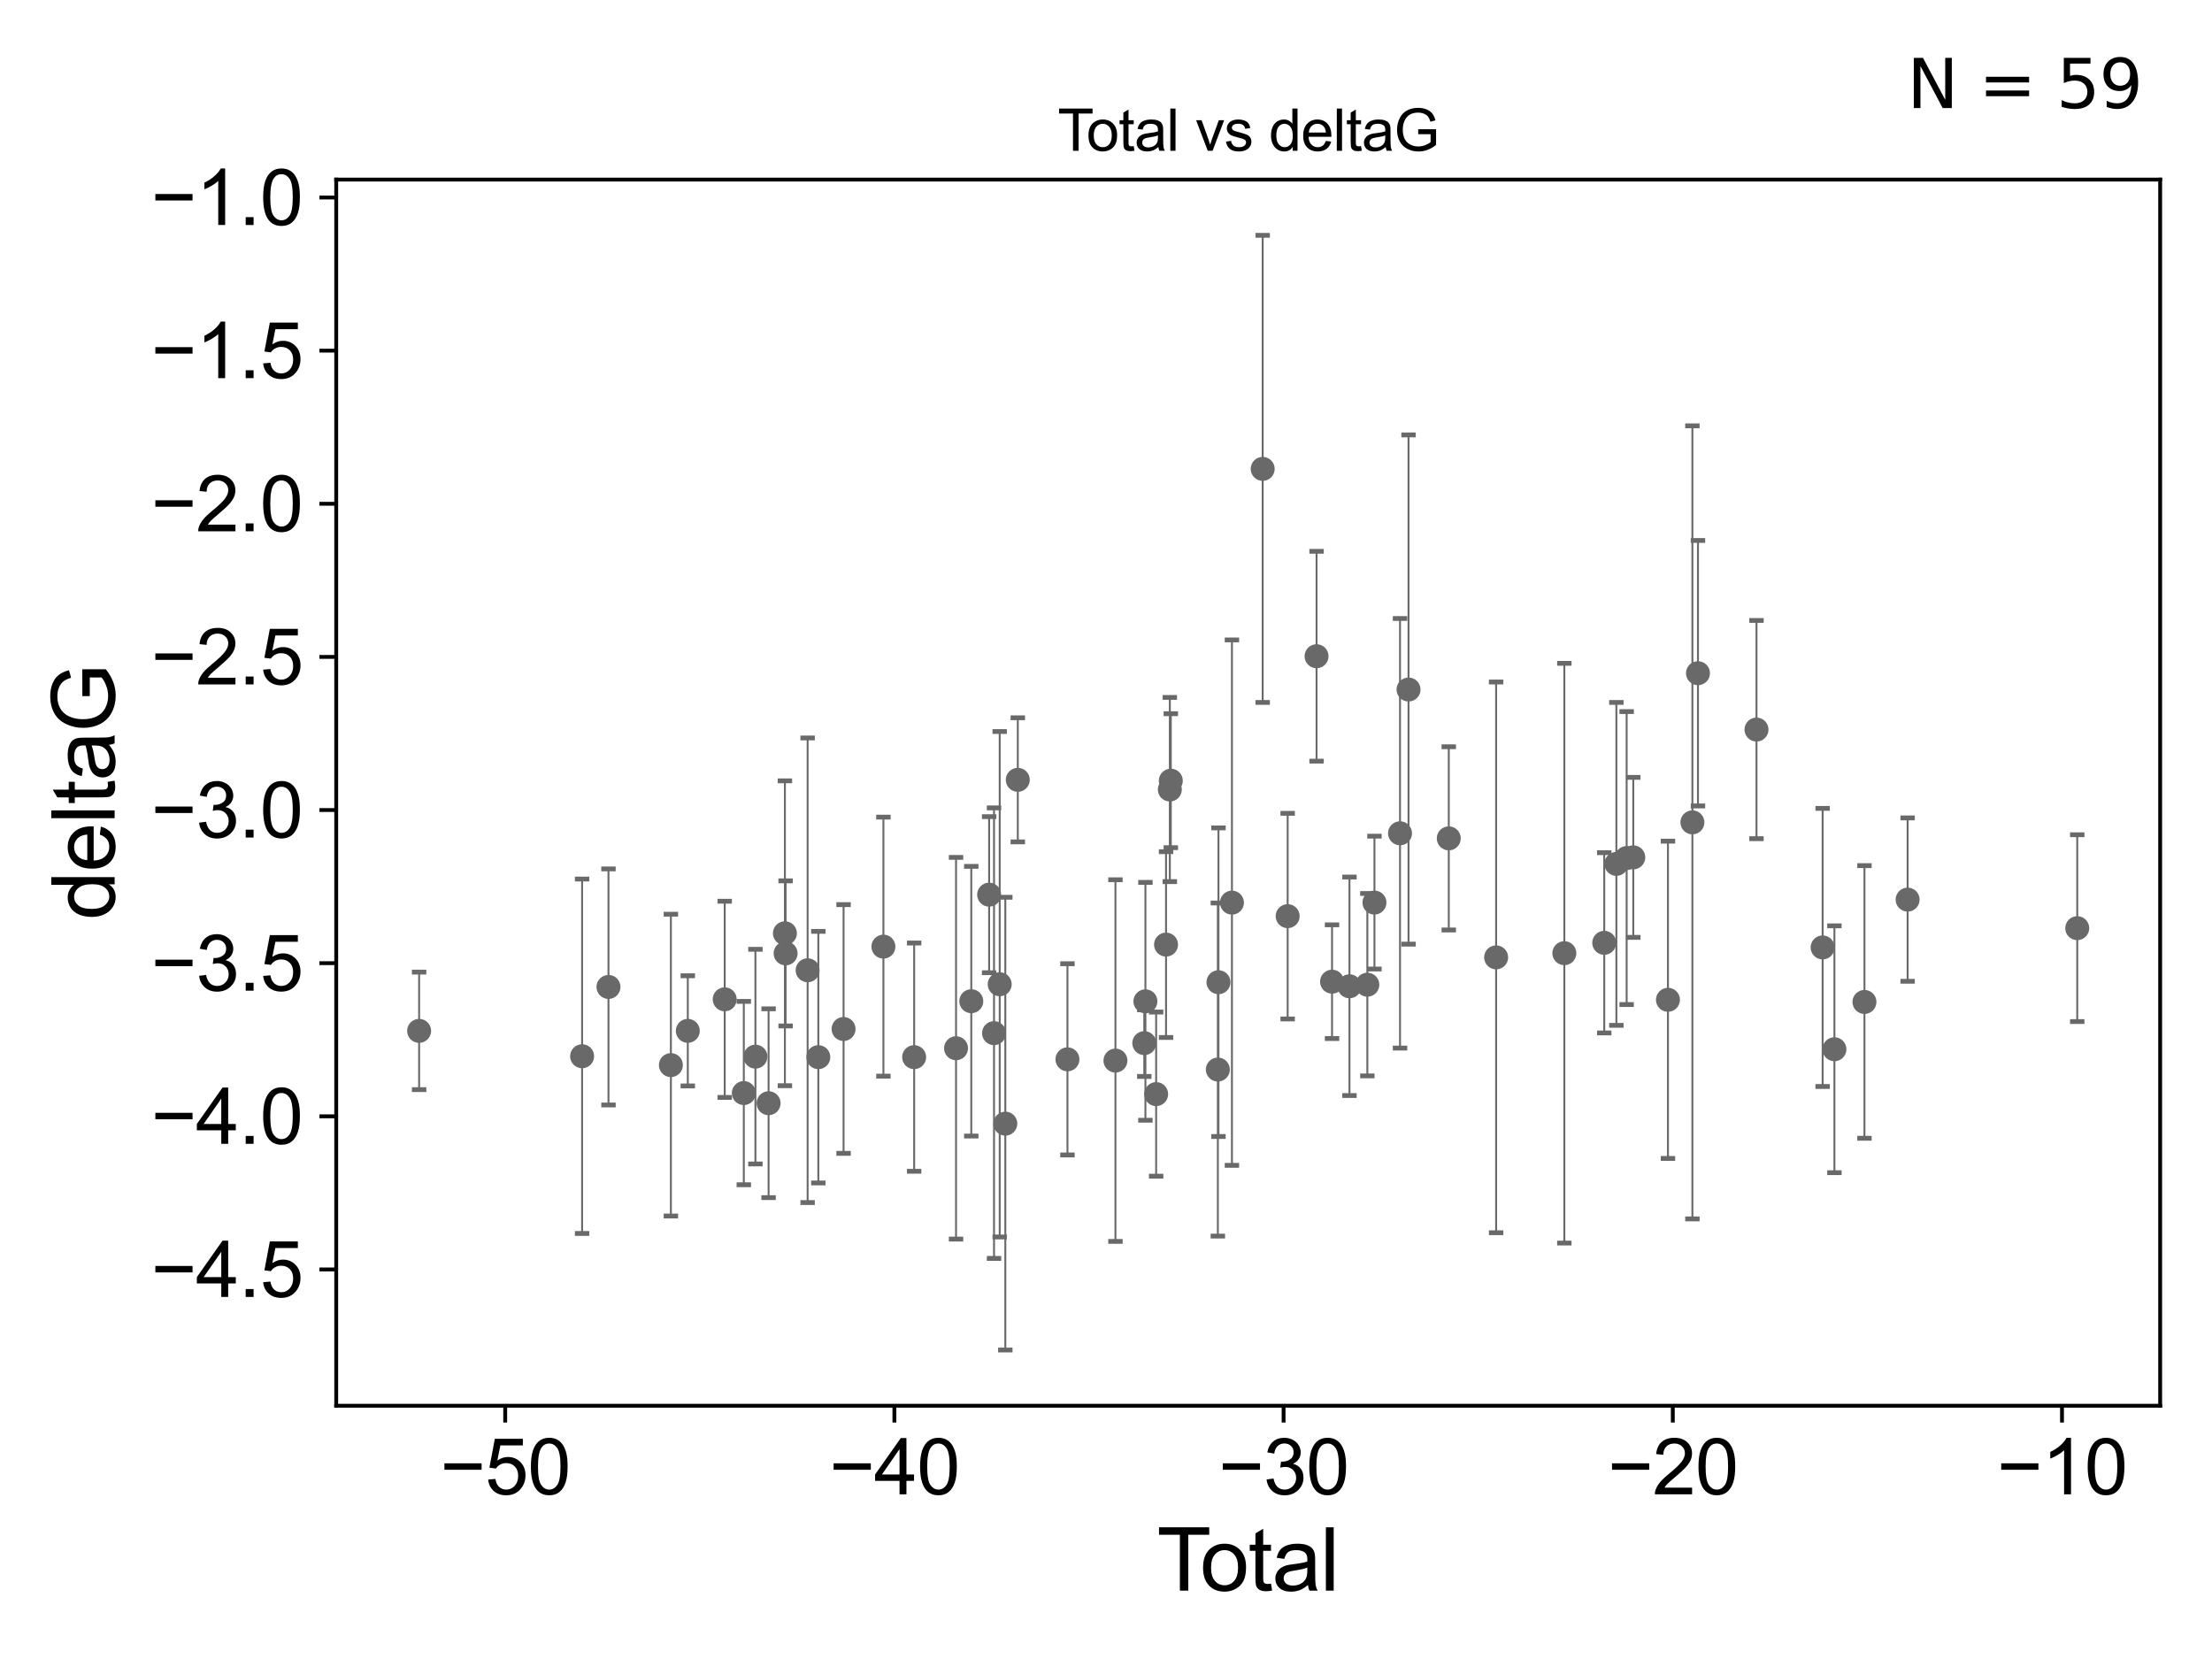 <?xml version="1.0" encoding="utf-8" standalone="no"?>
<!DOCTYPE svg PUBLIC "-//W3C//DTD SVG 1.1//EN"
  "http://www.w3.org/Graphics/SVG/1.1/DTD/svg11.dtd">
<svg xmlns:xlink="http://www.w3.org/1999/xlink" width="460.8pt" height="345.6pt" viewBox="0 0 460.8 345.6" xmlns="http://www.w3.org/2000/svg" version="1.1">
 <defs>
  <style type="text/css">*{stroke-linejoin: round; stroke-linecap: butt}</style>
 </defs>
 <g id="figure_1">
  <g id="patch_1">
   <path d="M 0 345.6 
L 460.8 345.6 
L 460.8 0 
L 0 0 
z
" style="fill: #ffffff"/>
  </g>
  <g id="axes_1">
   <g id="patch_2">
    <path d="M 70.04 292.84 
L 450 292.84 
L 450 37.411 
L 70.04 37.411 
z
" style="fill: #ffffff"/>
   </g>
   <g id="PathCollection_1">
    <defs>
     <path id="ma9ce8b9cd3" d="M 0 1.118 
C 0.297 1.118 0.581 1 0.791 0.791 
C 1 0.581 1.118 0.297 1.118 0 
C 1.118 -0.297 1 -0.581 0.791 -0.791 
C 0.581 -1 0.297 -1.118 0 -1.118 
C -0.297 -1.118 -0.581 -1 -0.791 -0.791 
C -1 -0.581 -1.118 -0.297 -1.118 0 
C -1.118 0.297 -1 0.581 -0.791 0.791 
C -0.581 1 -0.297 1.118 0 1.118 
z
" style="stroke: #696969"/>
    </defs>
    <g clip-path="url(#pbaccbab887)">
     <use xlink:href="#ma9ce8b9cd3" x="87.311" y="214.748" style="fill: #696969; stroke: #696969"/>
     <use xlink:href="#ma9ce8b9cd3" x="121.264" y="220.037" style="fill: #696969; stroke: #696969"/>
     <use xlink:href="#ma9ce8b9cd3" x="126.758" y="205.599" style="fill: #696969; stroke: #696969"/>
     <use xlink:href="#ma9ce8b9cd3" x="139.757" y="221.881" style="fill: #696969; stroke: #696969"/>
     <use xlink:href="#ma9ce8b9cd3" x="143.281" y="214.747" style="fill: #696969; stroke: #696969"/>
     <use xlink:href="#ma9ce8b9cd3" x="150.969" y="208.177" style="fill: #696969; stroke: #696969"/>
     <use xlink:href="#ma9ce8b9cd3" x="154.948" y="227.705" style="fill: #696969; stroke: #696969"/>
     <use xlink:href="#ma9ce8b9cd3" x="157.369" y="220.115" style="fill: #696969; stroke: #696969"/>
     <use xlink:href="#ma9ce8b9cd3" x="160.112" y="229.82" style="fill: #696969; stroke: #696969"/>
     <use xlink:href="#ma9ce8b9cd3" x="163.51" y="194.419" style="fill: #696969; stroke: #696969"/>
     <use xlink:href="#ma9ce8b9cd3" x="163.659" y="198.61" style="fill: #696969; stroke: #696969"/>
     <use xlink:href="#ma9ce8b9cd3" x="168.244" y="202.123" style="fill: #696969; stroke: #696969"/>
     <use xlink:href="#ma9ce8b9cd3" x="170.473" y="220.225" style="fill: #696969; stroke: #696969"/>
     <use xlink:href="#ma9ce8b9cd3" x="175.731" y="214.359" style="fill: #696969; stroke: #696969"/>
     <use xlink:href="#ma9ce8b9cd3" x="184.031" y="197.2" style="fill: #696969; stroke: #696969"/>
     <use xlink:href="#ma9ce8b9cd3" x="190.435" y="220.222" style="fill: #696969; stroke: #696969"/>
     <use xlink:href="#ma9ce8b9cd3" x="199.161" y="218.366" style="fill: #696969; stroke: #696969"/>
     <use xlink:href="#ma9ce8b9cd3" x="202.337" y="208.57" style="fill: #696969; stroke: #696969"/>
     <use xlink:href="#ma9ce8b9cd3" x="206.054" y="186.375" style="fill: #696969; stroke: #696969"/>
     <use xlink:href="#ma9ce8b9cd3" x="207.076" y="215.225" style="fill: #696969; stroke: #696969"/>
     <use xlink:href="#ma9ce8b9cd3" x="208.257" y="205.037" style="fill: #696969; stroke: #696969"/>
     <use xlink:href="#ma9ce8b9cd3" x="209.426" y="234.076" style="fill: #696969; stroke: #696969"/>
     <use xlink:href="#ma9ce8b9cd3" x="212.025" y="162.453" style="fill: #696969; stroke: #696969"/>
     <use xlink:href="#ma9ce8b9cd3" x="222.371" y="220.68" style="fill: #696969; stroke: #696969"/>
     <use xlink:href="#ma9ce8b9cd3" x="232.368" y="220.939" style="fill: #696969; stroke: #696969"/>
     <use xlink:href="#ma9ce8b9cd3" x="238.375" y="217.305" style="fill: #696969; stroke: #696969"/>
     <use xlink:href="#ma9ce8b9cd3" x="238.61" y="208.594" style="fill: #696969; stroke: #696969"/>
     <use xlink:href="#ma9ce8b9cd3" x="240.845" y="227.924" style="fill: #696969; stroke: #696969"/>
     <use xlink:href="#ma9ce8b9cd3" x="242.908" y="196.776" style="fill: #696969; stroke: #696969"/>
     <use xlink:href="#ma9ce8b9cd3" x="243.697" y="164.47" style="fill: #696969; stroke: #696969"/>
     <use xlink:href="#ma9ce8b9cd3" x="243.901" y="162.63" style="fill: #696969; stroke: #696969"/>
     <use xlink:href="#ma9ce8b9cd3" x="253.699" y="222.807" style="fill: #696969; stroke: #696969"/>
     <use xlink:href="#ma9ce8b9cd3" x="253.829" y="204.612" style="fill: #696969; stroke: #696969"/>
     <use xlink:href="#ma9ce8b9cd3" x="268.243" y="190.852" style="fill: #696969; stroke: #696969"/>
     <use xlink:href="#ma9ce8b9cd3" x="277.489" y="204.502" style="fill: #696969; stroke: #696969"/>
     <use xlink:href="#ma9ce8b9cd3" x="281.118" y="205.461" style="fill: #696969; stroke: #696969"/>
     <use xlink:href="#ma9ce8b9cd3" x="284.842" y="205.131" style="fill: #696969; stroke: #696969"/>
     <use xlink:href="#ma9ce8b9cd3" x="286.324" y="188.022" style="fill: #696969; stroke: #696969"/>
     <use xlink:href="#ma9ce8b9cd3" x="291.65" y="173.589" style="fill: #696969; stroke: #696969"/>
     <use xlink:href="#ma9ce8b9cd3" x="311.672" y="199.438" style="fill: #696969; stroke: #696969"/>
     <use xlink:href="#ma9ce8b9cd3" x="325.881" y="198.566" style="fill: #696969; stroke: #696969"/>
     <use xlink:href="#ma9ce8b9cd3" x="334.192" y="196.406" style="fill: #696969; stroke: #696969"/>
     <use xlink:href="#ma9ce8b9cd3" x="336.72" y="179.963" style="fill: #696969; stroke: #696969"/>
     <use xlink:href="#ma9ce8b9cd3" x="340.245" y="178.604" style="fill: #696969; stroke: #696969"/>
     <use xlink:href="#ma9ce8b9cd3" x="347.465" y="208.276" style="fill: #696969; stroke: #696969"/>
     <use xlink:href="#ma9ce8b9cd3" x="353.719" y="140.24" style="fill: #696969; stroke: #696969"/>
     <use xlink:href="#ma9ce8b9cd3" x="379.688" y="197.367" style="fill: #696969; stroke: #696969"/>
     <use xlink:href="#ma9ce8b9cd3" x="382.143" y="218.577" style="fill: #696969; stroke: #696969"/>
     <use xlink:href="#ma9ce8b9cd3" x="388.4" y="208.725" style="fill: #696969; stroke: #696969"/>
     <use xlink:href="#ma9ce8b9cd3" x="397.392" y="187.404" style="fill: #696969; stroke: #696969"/>
     <use xlink:href="#ma9ce8b9cd3" x="432.729" y="193.354" style="fill: #696969; stroke: #696969"/>
    </g>
   </g>
   <g id="PathCollection_2">
    <g clip-path="url(#pbaccbab887)">
     <use xlink:href="#ma9ce8b9cd3" x="256.635" y="188.035" style="fill: #696969; stroke: #696969"/>
     <use xlink:href="#ma9ce8b9cd3" x="263.04" y="97.677" style="fill: #696969; stroke: #696969"/>
     <use xlink:href="#ma9ce8b9cd3" x="274.263" y="136.704" style="fill: #696969; stroke: #696969"/>
     <use xlink:href="#ma9ce8b9cd3" x="293.421" y="143.641" style="fill: #696969; stroke: #696969"/>
     <use xlink:href="#ma9ce8b9cd3" x="301.805" y="174.647" style="fill: #696969; stroke: #696969"/>
    </g>
   </g>
   <g id="PathCollection_3">
    <g clip-path="url(#pbaccbab887)">
     <use xlink:href="#ma9ce8b9cd3" x="338.86" y="178.748" style="fill: #696969; stroke: #696969"/>
     <use xlink:href="#ma9ce8b9cd3" x="352.558" y="171.314" style="fill: #696969; stroke: #696969"/>
     <use xlink:href="#ma9ce8b9cd3" x="365.908" y="151.981" style="fill: #696969; stroke: #696969"/>
    </g>
   </g>
   <g id="matplotlib.axis_1">
    <g id="xtick_1">
     <g id="line2d_1">
      <defs>
       <path id="mfdba3b8776" d="M 0 0 
L 0 3.5 
" style="stroke: #000000; stroke-width: 0.8"/>
      </defs>
      <g>
       <use xlink:href="#mfdba3b8776" x="105.241" y="292.84" style="stroke: #000000; stroke-width: 0.8"/>
      </g>
     </g>
     <g id="text_1">
      <!-- −50 -->
      <g transform="translate(91.671 311.293)scale(0.16 -0.16)">
       <defs>
        <path id="ArialMT-2212" d="M 3381 1997 
L 356 1997 
L 356 2522 
L 3381 2522 
L 3381 1997 
z
" transform="scale(0.016)"/>
        <path id="ArialMT-35" d="M 266 1200 
L 856 1250 
Q 922 819 1161 601 
Q 1400 384 1738 384 
Q 2144 384 2425 690 
Q 2706 997 2706 1503 
Q 2706 1984 2436 2262 
Q 2166 2541 1728 2541 
Q 1456 2541 1237 2417 
Q 1019 2294 894 2097 
L 366 2166 
L 809 4519 
L 3088 4519 
L 3088 3981 
L 1259 3981 
L 1013 2750 
Q 1425 3038 1878 3038 
Q 2478 3038 2890 2622 
Q 3303 2206 3303 1553 
Q 3303 931 2941 478 
Q 2500 -78 1738 -78 
Q 1113 -78 717 272 
Q 322 622 266 1200 
z
" transform="scale(0.016)"/>
        <path id="ArialMT-30" d="M 266 2259 
Q 266 3072 433 3567 
Q 600 4063 929 4331 
Q 1259 4600 1759 4600 
Q 2128 4600 2406 4451 
Q 2684 4303 2865 4023 
Q 3047 3744 3150 3342 
Q 3253 2941 3253 2259 
Q 3253 1453 3087 958 
Q 2922 463 2592 192 
Q 2263 -78 1759 -78 
Q 1097 -78 719 397 
Q 266 969 266 2259 
z
M 844 2259 
Q 844 1131 1108 757 
Q 1372 384 1759 384 
Q 2147 384 2411 759 
Q 2675 1134 2675 2259 
Q 2675 3391 2411 3762 
Q 2147 4134 1753 4134 
Q 1366 4134 1134 3806 
Q 844 3388 844 2259 
z
" transform="scale(0.016)"/>
       </defs>
       <use xlink:href="#ArialMT-2212"/>
       <use xlink:href="#ArialMT-35" x="58.398"/>
       <use xlink:href="#ArialMT-30" x="114.014"/>
      </g>
     </g>
    </g>
    <g id="xtick_2">
     <g id="line2d_2">
      <g>
       <use xlink:href="#mfdba3b8776" x="186.319" y="292.84" style="stroke: #000000; stroke-width: 0.8"/>
      </g>
     </g>
     <g id="text_2">
      <!-- −40 -->
      <g transform="translate(172.749 311.293)scale(0.16 -0.16)">
       <defs>
        <path id="ArialMT-34" d="M 2069 0 
L 2069 1097 
L 81 1097 
L 81 1613 
L 2172 4581 
L 2631 4581 
L 2631 1613 
L 3250 1613 
L 3250 1097 
L 2631 1097 
L 2631 0 
L 2069 0 
z
M 2069 1613 
L 2069 3678 
L 634 1613 
L 2069 1613 
z
" transform="scale(0.016)"/>
       </defs>
       <use xlink:href="#ArialMT-2212"/>
       <use xlink:href="#ArialMT-34" x="58.398"/>
       <use xlink:href="#ArialMT-30" x="114.014"/>
      </g>
     </g>
    </g>
    <g id="xtick_3">
     <g id="line2d_3">
      <g>
       <use xlink:href="#mfdba3b8776" x="267.396" y="292.84" style="stroke: #000000; stroke-width: 0.8"/>
      </g>
     </g>
     <g id="text_3">
      <!-- −30 -->
      <g transform="translate(253.826 311.293)scale(0.16 -0.16)">
       <defs>
        <path id="ArialMT-33" d="M 269 1209 
L 831 1284 
Q 928 806 1161 595 
Q 1394 384 1728 384 
Q 2125 384 2398 659 
Q 2672 934 2672 1341 
Q 2672 1728 2419 1979 
Q 2166 2231 1775 2231 
Q 1616 2231 1378 2169 
L 1441 2663 
Q 1497 2656 1531 2656 
Q 1891 2656 2178 2843 
Q 2466 3031 2466 3422 
Q 2466 3731 2256 3934 
Q 2047 4138 1716 4138 
Q 1388 4138 1169 3931 
Q 950 3725 888 3313 
L 325 3413 
Q 428 3978 793 4289 
Q 1159 4600 1703 4600 
Q 2078 4600 2393 4439 
Q 2709 4278 2876 4000 
Q 3044 3722 3044 3409 
Q 3044 3113 2884 2869 
Q 2725 2625 2413 2481 
Q 2819 2388 3044 2092 
Q 3269 1797 3269 1353 
Q 3269 753 2831 336 
Q 2394 -81 1725 -81 
Q 1122 -81 723 278 
Q 325 638 269 1209 
z
" transform="scale(0.016)"/>
       </defs>
       <use xlink:href="#ArialMT-2212"/>
       <use xlink:href="#ArialMT-33" x="58.398"/>
       <use xlink:href="#ArialMT-30" x="114.014"/>
      </g>
     </g>
    </g>
    <g id="xtick_4">
     <g id="line2d_4">
      <g>
       <use xlink:href="#mfdba3b8776" x="348.474" y="292.84" style="stroke: #000000; stroke-width: 0.8"/>
      </g>
     </g>
     <g id="text_4">
      <!-- −20 -->
      <g transform="translate(334.904 311.293)scale(0.16 -0.16)">
       <defs>
        <path id="ArialMT-32" d="M 3222 541 
L 3222 0 
L 194 0 
Q 188 203 259 391 
Q 375 700 629 1000 
Q 884 1300 1366 1694 
Q 2113 2306 2375 2664 
Q 2638 3022 2638 3341 
Q 2638 3675 2398 3904 
Q 2159 4134 1775 4134 
Q 1369 4134 1125 3890 
Q 881 3647 878 3216 
L 300 3275 
Q 359 3922 746 4261 
Q 1134 4600 1788 4600 
Q 2447 4600 2831 4234 
Q 3216 3869 3216 3328 
Q 3216 3053 3103 2787 
Q 2991 2522 2730 2228 
Q 2469 1934 1863 1422 
Q 1356 997 1212 845 
Q 1069 694 975 541 
L 3222 541 
z
" transform="scale(0.016)"/>
       </defs>
       <use xlink:href="#ArialMT-2212"/>
       <use xlink:href="#ArialMT-32" x="58.398"/>
       <use xlink:href="#ArialMT-30" x="114.014"/>
      </g>
     </g>
    </g>
    <g id="xtick_5">
     <g id="line2d_5">
      <g>
       <use xlink:href="#mfdba3b8776" x="429.551" y="292.84" style="stroke: #000000; stroke-width: 0.8"/>
      </g>
     </g>
     <g id="text_5">
      <!-- −10 -->
      <g transform="translate(415.981 311.293)scale(0.16 -0.16)">
       <defs>
        <path id="ArialMT-31" d="M 2384 0 
L 1822 0 
L 1822 3584 
Q 1619 3391 1289 3197 
Q 959 3003 697 2906 
L 697 3450 
Q 1169 3672 1522 3987 
Q 1875 4303 2022 4600 
L 2384 4600 
L 2384 0 
z
" transform="scale(0.016)"/>
       </defs>
       <use xlink:href="#ArialMT-2212"/>
       <use xlink:href="#ArialMT-31" x="58.398"/>
       <use xlink:href="#ArialMT-30" x="114.014"/>
      </g>
     </g>
    </g>
    <g id="text_6">
     <!-- Total -->
     <g transform="translate(241.015 331.357)scale(0.18 -0.18)">
      <defs>
       <path id="ArialMT-54" d="M 1659 0 
L 1659 4041 
L 150 4041 
L 150 4581 
L 3781 4581 
L 3781 4041 
L 2266 4041 
L 2266 0 
L 1659 0 
z
" transform="scale(0.016)"/>
       <path id="ArialMT-6f" d="M 213 1659 
Q 213 2581 725 3025 
Q 1153 3394 1769 3394 
Q 2453 3394 2887 2945 
Q 3322 2497 3322 1706 
Q 3322 1066 3130 698 
Q 2938 331 2570 128 
Q 2203 -75 1769 -75 
Q 1072 -75 642 372 
Q 213 819 213 1659 
z
M 791 1659 
Q 791 1022 1069 705 
Q 1347 388 1769 388 
Q 2188 388 2466 706 
Q 2744 1025 2744 1678 
Q 2744 2294 2464 2611 
Q 2184 2928 1769 2928 
Q 1347 2928 1069 2612 
Q 791 2297 791 1659 
z
" transform="scale(0.016)"/>
       <path id="ArialMT-74" d="M 1650 503 
L 1731 6 
Q 1494 -44 1306 -44 
Q 1000 -44 831 53 
Q 663 150 594 308 
Q 525 466 525 972 
L 525 2881 
L 113 2881 
L 113 3319 
L 525 3319 
L 525 4141 
L 1084 4478 
L 1084 3319 
L 1650 3319 
L 1650 2881 
L 1084 2881 
L 1084 941 
Q 1084 700 1114 631 
Q 1144 563 1211 522 
Q 1278 481 1403 481 
Q 1497 481 1650 503 
z
" transform="scale(0.016)"/>
       <path id="ArialMT-61" d="M 2588 409 
Q 2275 144 1986 34 
Q 1697 -75 1366 -75 
Q 819 -75 525 192 
Q 231 459 231 875 
Q 231 1119 342 1320 
Q 453 1522 633 1644 
Q 813 1766 1038 1828 
Q 1203 1872 1538 1913 
Q 2219 1994 2541 2106 
Q 2544 2222 2544 2253 
Q 2544 2597 2384 2738 
Q 2169 2928 1744 2928 
Q 1347 2928 1158 2789 
Q 969 2650 878 2297 
L 328 2372 
Q 403 2725 575 2942 
Q 747 3159 1072 3276 
Q 1397 3394 1825 3394 
Q 2250 3394 2515 3294 
Q 2781 3194 2906 3042 
Q 3031 2891 3081 2659 
Q 3109 2516 3109 2141 
L 3109 1391 
Q 3109 606 3145 398 
Q 3181 191 3288 0 
L 2700 0 
Q 2613 175 2588 409 
z
M 2541 1666 
Q 2234 1541 1622 1453 
Q 1275 1403 1131 1340 
Q 988 1278 909 1158 
Q 831 1038 831 891 
Q 831 666 1001 516 
Q 1172 366 1500 366 
Q 1825 366 2078 508 
Q 2331 650 2450 897 
Q 2541 1088 2541 1459 
L 2541 1666 
z
" transform="scale(0.016)"/>
       <path id="ArialMT-6c" d="M 409 0 
L 409 4581 
L 972 4581 
L 972 0 
L 409 0 
z
" transform="scale(0.016)"/>
      </defs>
      <use xlink:href="#ArialMT-54"/>
      <use xlink:href="#ArialMT-6f" x="49.959"/>
      <use xlink:href="#ArialMT-74" x="105.574"/>
      <use xlink:href="#ArialMT-61" x="133.357"/>
      <use xlink:href="#ArialMT-6c" x="188.973"/>
     </g>
    </g>
   </g>
   <g id="matplotlib.axis_2">
    <g id="ytick_1">
     <g id="line2d_6">
      <defs>
       <path id="m9fad55c301" d="M 0 0 
L -3.5 0 
" style="stroke: #000000; stroke-width: 0.8"/>
      </defs>
      <g>
       <use xlink:href="#m9fad55c301" x="70.04" y="264.451" style="stroke: #000000; stroke-width: 0.8"/>
      </g>
     </g>
     <g id="text_7">
      <!-- −4.5 -->
      <g transform="translate(31.455 270.177)scale(0.16 -0.16)">
       <defs>
        <path id="ArialMT-2e" d="M 581 0 
L 581 641 
L 1222 641 
L 1222 0 
L 581 0 
z
" transform="scale(0.016)"/>
       </defs>
       <use xlink:href="#ArialMT-2212"/>
       <use xlink:href="#ArialMT-34" x="58.398"/>
       <use xlink:href="#ArialMT-2e" x="114.014"/>
       <use xlink:href="#ArialMT-35" x="141.797"/>
      </g>
     </g>
    </g>
    <g id="ytick_2">
     <g id="line2d_7">
      <g>
       <use xlink:href="#m9fad55c301" x="70.04" y="232.55" style="stroke: #000000; stroke-width: 0.8"/>
      </g>
     </g>
     <g id="text_8">
      <!-- −4.0 -->
      <g transform="translate(31.455 238.276)scale(0.16 -0.16)">
       <use xlink:href="#ArialMT-2212"/>
       <use xlink:href="#ArialMT-34" x="58.398"/>
       <use xlink:href="#ArialMT-2e" x="114.014"/>
       <use xlink:href="#ArialMT-30" x="141.797"/>
      </g>
     </g>
    </g>
    <g id="ytick_3">
     <g id="line2d_8">
      <g>
       <use xlink:href="#m9fad55c301" x="70.04" y="200.649" style="stroke: #000000; stroke-width: 0.8"/>
      </g>
     </g>
     <g id="text_9">
      <!-- −3.5 -->
      <g transform="translate(31.455 206.376)scale(0.16 -0.16)">
       <use xlink:href="#ArialMT-2212"/>
       <use xlink:href="#ArialMT-33" x="58.398"/>
       <use xlink:href="#ArialMT-2e" x="114.014"/>
       <use xlink:href="#ArialMT-35" x="141.797"/>
      </g>
     </g>
    </g>
    <g id="ytick_4">
     <g id="line2d_9">
      <g>
       <use xlink:href="#m9fad55c301" x="70.04" y="168.749" style="stroke: #000000; stroke-width: 0.8"/>
      </g>
     </g>
     <g id="text_10">
      <!-- −3.0 -->
      <g transform="translate(31.455 174.475)scale(0.16 -0.16)">
       <use xlink:href="#ArialMT-2212"/>
       <use xlink:href="#ArialMT-33" x="58.398"/>
       <use xlink:href="#ArialMT-2e" x="114.014"/>
       <use xlink:href="#ArialMT-30" x="141.797"/>
      </g>
     </g>
    </g>
    <g id="ytick_5">
     <g id="line2d_10">
      <g>
       <use xlink:href="#m9fad55c301" x="70.04" y="136.848" style="stroke: #000000; stroke-width: 0.8"/>
      </g>
     </g>
     <g id="text_11">
      <!-- −2.5 -->
      <g transform="translate(31.455 142.574)scale(0.16 -0.16)">
       <use xlink:href="#ArialMT-2212"/>
       <use xlink:href="#ArialMT-32" x="58.398"/>
       <use xlink:href="#ArialMT-2e" x="114.014"/>
       <use xlink:href="#ArialMT-35" x="141.797"/>
      </g>
     </g>
    </g>
    <g id="ytick_6">
     <g id="line2d_11">
      <g>
       <use xlink:href="#m9fad55c301" x="70.04" y="104.947" style="stroke: #000000; stroke-width: 0.8"/>
      </g>
     </g>
     <g id="text_12">
      <!-- −2.0 -->
      <g transform="translate(31.455 110.673)scale(0.16 -0.16)">
       <use xlink:href="#ArialMT-2212"/>
       <use xlink:href="#ArialMT-32" x="58.398"/>
       <use xlink:href="#ArialMT-2e" x="114.014"/>
       <use xlink:href="#ArialMT-30" x="141.797"/>
      </g>
     </g>
    </g>
    <g id="ytick_7">
     <g id="line2d_12">
      <g>
       <use xlink:href="#m9fad55c301" x="70.04" y="73.047" style="stroke: #000000; stroke-width: 0.8"/>
      </g>
     </g>
     <g id="text_13">
      <!-- −1.5 -->
      <g transform="translate(31.455 78.773)scale(0.16 -0.16)">
       <use xlink:href="#ArialMT-2212"/>
       <use xlink:href="#ArialMT-31" x="58.398"/>
       <use xlink:href="#ArialMT-2e" x="114.014"/>
       <use xlink:href="#ArialMT-35" x="141.797"/>
      </g>
     </g>
    </g>
    <g id="ytick_8">
     <g id="line2d_13">
      <g>
       <use xlink:href="#m9fad55c301" x="70.04" y="41.146" style="stroke: #000000; stroke-width: 0.8"/>
      </g>
     </g>
     <g id="text_14">
      <!-- −1.0 -->
      <g transform="translate(31.455 46.872)scale(0.16 -0.16)">
       <use xlink:href="#ArialMT-2212"/>
       <use xlink:href="#ArialMT-31" x="58.398"/>
       <use xlink:href="#ArialMT-2e" x="114.014"/>
       <use xlink:href="#ArialMT-30" x="141.797"/>
      </g>
     </g>
    </g>
    <g id="text_15">
     <!-- deltaG -->
     <g transform="translate(23.878 191.64)rotate(-90)scale(0.18 -0.18)">
      <defs>
       <path id="ArialMT-64" d="M 2575 0 
L 2575 419 
Q 2259 -75 1647 -75 
Q 1250 -75 917 144 
Q 584 363 401 755 
Q 219 1147 219 1656 
Q 219 2153 384 2558 
Q 550 2963 881 3178 
Q 1213 3394 1622 3394 
Q 1922 3394 2156 3267 
Q 2391 3141 2538 2938 
L 2538 4581 
L 3097 4581 
L 3097 0 
L 2575 0 
z
M 797 1656 
Q 797 1019 1065 703 
Q 1334 388 1700 388 
Q 2069 388 2326 689 
Q 2584 991 2584 1609 
Q 2584 2291 2321 2609 
Q 2059 2928 1675 2928 
Q 1300 2928 1048 2622 
Q 797 2316 797 1656 
z
" transform="scale(0.016)"/>
       <path id="ArialMT-65" d="M 2694 1069 
L 3275 997 
Q 3138 488 2766 206 
Q 2394 -75 1816 -75 
Q 1088 -75 661 373 
Q 234 822 234 1631 
Q 234 2469 665 2931 
Q 1097 3394 1784 3394 
Q 2450 3394 2872 2941 
Q 3294 2488 3294 1666 
Q 3294 1616 3291 1516 
L 816 1516 
Q 847 969 1125 678 
Q 1403 388 1819 388 
Q 2128 388 2347 550 
Q 2566 713 2694 1069 
z
M 847 1978 
L 2700 1978 
Q 2663 2397 2488 2606 
Q 2219 2931 1791 2931 
Q 1403 2931 1139 2672 
Q 875 2413 847 1978 
z
" transform="scale(0.016)"/>
       <path id="ArialMT-47" d="M 2638 1797 
L 2638 2334 
L 4578 2338 
L 4578 638 
Q 4131 281 3656 101 
Q 3181 -78 2681 -78 
Q 2006 -78 1454 211 
Q 903 500 622 1047 
Q 341 1594 341 2269 
Q 341 2938 620 3517 
Q 900 4097 1425 4378 
Q 1950 4659 2634 4659 
Q 3131 4659 3532 4498 
Q 3934 4338 4162 4050 
Q 4391 3763 4509 3300 
L 3963 3150 
Q 3859 3500 3706 3700 
Q 3553 3900 3268 4020 
Q 2984 4141 2638 4141 
Q 2222 4141 1919 4014 
Q 1616 3888 1430 3681 
Q 1244 3475 1141 3228 
Q 966 2803 966 2306 
Q 966 1694 1177 1281 
Q 1388 869 1791 669 
Q 2194 469 2647 469 
Q 3041 469 3416 620 
Q 3791 772 3984 944 
L 3984 1797 
L 2638 1797 
z
" transform="scale(0.016)"/>
      </defs>
      <use xlink:href="#ArialMT-64"/>
      <use xlink:href="#ArialMT-65" x="55.615"/>
      <use xlink:href="#ArialMT-6c" x="111.23"/>
      <use xlink:href="#ArialMT-74" x="133.447"/>
      <use xlink:href="#ArialMT-61" x="161.23"/>
      <use xlink:href="#ArialMT-47" x="216.846"/>
     </g>
    </g>
   </g>
   <g id="LineCollection_1">
    <path d="M 87.311 226.987 
L 87.311 202.508 
" clip-path="url(#pbaccbab887)" style="fill: none; stroke: #696969; stroke-width: 0.4"/>
    <path d="M 121.264 256.955 
L 121.264 183.119 
" clip-path="url(#pbaccbab887)" style="fill: none; stroke: #696969; stroke-width: 0.4"/>
    <path d="M 126.758 230.186 
L 126.758 181.011 
" clip-path="url(#pbaccbab887)" style="fill: none; stroke: #696969; stroke-width: 0.4"/>
    <path d="M 139.757 253.318 
L 139.757 190.445 
" clip-path="url(#pbaccbab887)" style="fill: none; stroke: #696969; stroke-width: 0.4"/>
    <path d="M 143.281 226.224 
L 143.281 203.27 
" clip-path="url(#pbaccbab887)" style="fill: none; stroke: #696969; stroke-width: 0.4"/>
    <path d="M 150.969 228.61 
L 150.969 187.744 
" clip-path="url(#pbaccbab887)" style="fill: none; stroke: #696969; stroke-width: 0.4"/>
    <path d="M 154.948 246.805 
L 154.948 208.606 
" clip-path="url(#pbaccbab887)" style="fill: none; stroke: #696969; stroke-width: 0.4"/>
    <path d="M 157.369 242.476 
L 157.369 197.753 
" clip-path="url(#pbaccbab887)" style="fill: none; stroke: #696969; stroke-width: 0.4"/>
    <path d="M 160.112 249.486 
L 160.112 210.154 
" clip-path="url(#pbaccbab887)" style="fill: none; stroke: #696969; stroke-width: 0.4"/>
    <path d="M 163.51 226.172 
L 163.51 162.666 
" clip-path="url(#pbaccbab887)" style="fill: none; stroke: #696969; stroke-width: 0.4"/>
    <path d="M 163.659 213.723 
L 163.659 183.497 
" clip-path="url(#pbaccbab887)" style="fill: none; stroke: #696969; stroke-width: 0.4"/>
    <path d="M 168.244 250.516 
L 168.244 153.729 
" clip-path="url(#pbaccbab887)" style="fill: none; stroke: #696969; stroke-width: 0.4"/>
    <path d="M 170.473 246.428 
L 170.473 194.021 
" clip-path="url(#pbaccbab887)" style="fill: none; stroke: #696969; stroke-width: 0.4"/>
    <path d="M 175.731 240.269 
L 175.731 188.449 
" clip-path="url(#pbaccbab887)" style="fill: none; stroke: #696969; stroke-width: 0.4"/>
    <path d="M 184.031 224.181 
L 184.031 170.22 
" clip-path="url(#pbaccbab887)" style="fill: none; stroke: #696969; stroke-width: 0.4"/>
    <path d="M 190.435 243.997 
L 190.435 196.446 
" clip-path="url(#pbaccbab887)" style="fill: none; stroke: #696969; stroke-width: 0.4"/>
    <path d="M 199.161 258.123 
L 199.161 178.609 
" clip-path="url(#pbaccbab887)" style="fill: none; stroke: #696969; stroke-width: 0.4"/>
    <path d="M 202.337 236.659 
L 202.337 180.481 
" clip-path="url(#pbaccbab887)" style="fill: none; stroke: #696969; stroke-width: 0.4"/>
    <path d="M 206.054 202.633 
L 206.054 170.117 
" clip-path="url(#pbaccbab887)" style="fill: none; stroke: #696969; stroke-width: 0.4"/>
    <path d="M 207.076 262.154 
L 207.076 168.296 
" clip-path="url(#pbaccbab887)" style="fill: none; stroke: #696969; stroke-width: 0.4"/>
    <path d="M 208.257 257.683 
L 208.257 152.391 
" clip-path="url(#pbaccbab887)" style="fill: none; stroke: #696969; stroke-width: 0.4"/>
    <path d="M 209.426 281.23 
L 209.426 186.921 
" clip-path="url(#pbaccbab887)" style="fill: none; stroke: #696969; stroke-width: 0.4"/>
    <path d="M 212.025 175.378 
L 212.025 149.529 
" clip-path="url(#pbaccbab887)" style="fill: none; stroke: #696969; stroke-width: 0.4"/>
    <path d="M 222.371 240.6 
L 222.371 200.76 
" clip-path="url(#pbaccbab887)" style="fill: none; stroke: #696969; stroke-width: 0.4"/>
    <path d="M 232.368 258.61 
L 232.368 183.268 
" clip-path="url(#pbaccbab887)" style="fill: none; stroke: #696969; stroke-width: 0.4"/>
    <path d="M 238.375 224.244 
L 238.375 210.365 
" clip-path="url(#pbaccbab887)" style="fill: none; stroke: #696969; stroke-width: 0.4"/>
    <path d="M 238.61 233.371 
L 238.61 183.817 
" clip-path="url(#pbaccbab887)" style="fill: none; stroke: #696969; stroke-width: 0.4"/>
    <path d="M 240.845 245.023 
L 240.845 210.824 
" clip-path="url(#pbaccbab887)" style="fill: none; stroke: #696969; stroke-width: 0.4"/>
    <path d="M 242.908 216.128 
L 242.908 177.424 
" clip-path="url(#pbaccbab887)" style="fill: none; stroke: #696969; stroke-width: 0.4"/>
    <path d="M 243.697 183.658 
L 243.697 145.283 
" clip-path="url(#pbaccbab887)" style="fill: none; stroke: #696969; stroke-width: 0.4"/>
    <path d="M 243.901 176.584 
L 243.901 148.675 
" clip-path="url(#pbaccbab887)" style="fill: none; stroke: #696969; stroke-width: 0.4"/>
    <path d="M 253.699 257.499 
L 253.699 188.114 
" clip-path="url(#pbaccbab887)" style="fill: none; stroke: #696969; stroke-width: 0.4"/>
    <path d="M 253.829 236.753 
L 253.829 172.471 
" clip-path="url(#pbaccbab887)" style="fill: none; stroke: #696969; stroke-width: 0.4"/>
    <path d="M 268.243 212.272 
L 268.243 169.432 
" clip-path="url(#pbaccbab887)" style="fill: none; stroke: #696969; stroke-width: 0.4"/>
    <path d="M 277.489 216.343 
L 277.489 192.661 
" clip-path="url(#pbaccbab887)" style="fill: none; stroke: #696969; stroke-width: 0.4"/>
    <path d="M 281.118 228.219 
L 281.118 182.704 
" clip-path="url(#pbaccbab887)" style="fill: none; stroke: #696969; stroke-width: 0.4"/>
    <path d="M 284.842 224.126 
L 284.842 186.135 
" clip-path="url(#pbaccbab887)" style="fill: none; stroke: #696969; stroke-width: 0.4"/>
    <path d="M 286.324 201.859 
L 286.324 174.186 
" clip-path="url(#pbaccbab887)" style="fill: none; stroke: #696969; stroke-width: 0.4"/>
    <path d="M 291.65 218.331 
L 291.65 128.847 
" clip-path="url(#pbaccbab887)" style="fill: none; stroke: #696969; stroke-width: 0.4"/>
    <path d="M 311.672 256.801 
L 311.672 142.075 
" clip-path="url(#pbaccbab887)" style="fill: none; stroke: #696969; stroke-width: 0.4"/>
    <path d="M 325.881 258.947 
L 325.881 138.184 
" clip-path="url(#pbaccbab887)" style="fill: none; stroke: #696969; stroke-width: 0.4"/>
    <path d="M 334.192 215.184 
L 334.192 177.628 
" clip-path="url(#pbaccbab887)" style="fill: none; stroke: #696969; stroke-width: 0.4"/>
    <path d="M 336.72 213.598 
L 336.72 146.328 
" clip-path="url(#pbaccbab887)" style="fill: none; stroke: #696969; stroke-width: 0.4"/>
    <path d="M 340.245 195.267 
L 340.245 161.941 
" clip-path="url(#pbaccbab887)" style="fill: none; stroke: #696969; stroke-width: 0.4"/>
    <path d="M 347.465 241.326 
L 347.465 175.227 
" clip-path="url(#pbaccbab887)" style="fill: none; stroke: #696969; stroke-width: 0.4"/>
    <path d="M 353.719 167.89 
L 353.719 112.589 
" clip-path="url(#pbaccbab887)" style="fill: none; stroke: #696969; stroke-width: 0.4"/>
    <path d="M 379.688 226.333 
L 379.688 168.401 
" clip-path="url(#pbaccbab887)" style="fill: none; stroke: #696969; stroke-width: 0.4"/>
    <path d="M 382.143 244.289 
L 382.143 192.864 
" clip-path="url(#pbaccbab887)" style="fill: none; stroke: #696969; stroke-width: 0.4"/>
    <path d="M 388.4 237.122 
L 388.4 180.328 
" clip-path="url(#pbaccbab887)" style="fill: none; stroke: #696969; stroke-width: 0.4"/>
    <path d="M 397.392 204.421 
L 397.392 170.387 
" clip-path="url(#pbaccbab887)" style="fill: none; stroke: #696969; stroke-width: 0.4"/>
    <path d="M 432.729 212.812 
L 432.729 173.897 
" clip-path="url(#pbaccbab887)" style="fill: none; stroke: #696969; stroke-width: 0.4"/>
   </g>
   <g id="line2d_14">
    <defs>
     <path id="ma369455003" d="M 1.5 0 
L -1.5 -0 
" style="stroke: #696969"/>
    </defs>
    <g clip-path="url(#pbaccbab887)">
     <use xlink:href="#ma369455003" x="87.311" y="226.987" style="fill: #696969; stroke: #696969"/>
     <use xlink:href="#ma369455003" x="121.264" y="256.955" style="fill: #696969; stroke: #696969"/>
     <use xlink:href="#ma369455003" x="126.758" y="230.186" style="fill: #696969; stroke: #696969"/>
     <use xlink:href="#ma369455003" x="139.757" y="253.318" style="fill: #696969; stroke: #696969"/>
     <use xlink:href="#ma369455003" x="143.281" y="226.224" style="fill: #696969; stroke: #696969"/>
     <use xlink:href="#ma369455003" x="150.969" y="228.61" style="fill: #696969; stroke: #696969"/>
     <use xlink:href="#ma369455003" x="154.948" y="246.805" style="fill: #696969; stroke: #696969"/>
     <use xlink:href="#ma369455003" x="157.369" y="242.476" style="fill: #696969; stroke: #696969"/>
     <use xlink:href="#ma369455003" x="160.112" y="249.486" style="fill: #696969; stroke: #696969"/>
     <use xlink:href="#ma369455003" x="163.51" y="226.172" style="fill: #696969; stroke: #696969"/>
     <use xlink:href="#ma369455003" x="163.659" y="213.723" style="fill: #696969; stroke: #696969"/>
     <use xlink:href="#ma369455003" x="168.244" y="250.516" style="fill: #696969; stroke: #696969"/>
     <use xlink:href="#ma369455003" x="170.473" y="246.428" style="fill: #696969; stroke: #696969"/>
     <use xlink:href="#ma369455003" x="175.731" y="240.269" style="fill: #696969; stroke: #696969"/>
     <use xlink:href="#ma369455003" x="184.031" y="224.181" style="fill: #696969; stroke: #696969"/>
     <use xlink:href="#ma369455003" x="190.435" y="243.997" style="fill: #696969; stroke: #696969"/>
     <use xlink:href="#ma369455003" x="199.161" y="258.123" style="fill: #696969; stroke: #696969"/>
     <use xlink:href="#ma369455003" x="202.337" y="236.659" style="fill: #696969; stroke: #696969"/>
     <use xlink:href="#ma369455003" x="206.054" y="202.633" style="fill: #696969; stroke: #696969"/>
     <use xlink:href="#ma369455003" x="207.076" y="262.154" style="fill: #696969; stroke: #696969"/>
     <use xlink:href="#ma369455003" x="208.257" y="257.683" style="fill: #696969; stroke: #696969"/>
     <use xlink:href="#ma369455003" x="209.426" y="281.23" style="fill: #696969; stroke: #696969"/>
     <use xlink:href="#ma369455003" x="212.025" y="175.378" style="fill: #696969; stroke: #696969"/>
     <use xlink:href="#ma369455003" x="222.371" y="240.6" style="fill: #696969; stroke: #696969"/>
     <use xlink:href="#ma369455003" x="232.368" y="258.61" style="fill: #696969; stroke: #696969"/>
     <use xlink:href="#ma369455003" x="238.375" y="224.244" style="fill: #696969; stroke: #696969"/>
     <use xlink:href="#ma369455003" x="238.61" y="233.371" style="fill: #696969; stroke: #696969"/>
     <use xlink:href="#ma369455003" x="240.845" y="245.023" style="fill: #696969; stroke: #696969"/>
     <use xlink:href="#ma369455003" x="242.908" y="216.128" style="fill: #696969; stroke: #696969"/>
     <use xlink:href="#ma369455003" x="243.697" y="183.658" style="fill: #696969; stroke: #696969"/>
     <use xlink:href="#ma369455003" x="243.901" y="176.584" style="fill: #696969; stroke: #696969"/>
     <use xlink:href="#ma369455003" x="253.699" y="257.499" style="fill: #696969; stroke: #696969"/>
     <use xlink:href="#ma369455003" x="253.829" y="236.753" style="fill: #696969; stroke: #696969"/>
     <use xlink:href="#ma369455003" x="268.243" y="212.272" style="fill: #696969; stroke: #696969"/>
     <use xlink:href="#ma369455003" x="277.489" y="216.343" style="fill: #696969; stroke: #696969"/>
     <use xlink:href="#ma369455003" x="281.118" y="228.219" style="fill: #696969; stroke: #696969"/>
     <use xlink:href="#ma369455003" x="284.842" y="224.126" style="fill: #696969; stroke: #696969"/>
     <use xlink:href="#ma369455003" x="286.324" y="201.859" style="fill: #696969; stroke: #696969"/>
     <use xlink:href="#ma369455003" x="291.65" y="218.331" style="fill: #696969; stroke: #696969"/>
     <use xlink:href="#ma369455003" x="311.672" y="256.801" style="fill: #696969; stroke: #696969"/>
     <use xlink:href="#ma369455003" x="325.881" y="258.947" style="fill: #696969; stroke: #696969"/>
     <use xlink:href="#ma369455003" x="334.192" y="215.184" style="fill: #696969; stroke: #696969"/>
     <use xlink:href="#ma369455003" x="336.72" y="213.598" style="fill: #696969; stroke: #696969"/>
     <use xlink:href="#ma369455003" x="340.245" y="195.267" style="fill: #696969; stroke: #696969"/>
     <use xlink:href="#ma369455003" x="347.465" y="241.326" style="fill: #696969; stroke: #696969"/>
     <use xlink:href="#ma369455003" x="353.719" y="167.89" style="fill: #696969; stroke: #696969"/>
     <use xlink:href="#ma369455003" x="379.688" y="226.333" style="fill: #696969; stroke: #696969"/>
     <use xlink:href="#ma369455003" x="382.143" y="244.289" style="fill: #696969; stroke: #696969"/>
     <use xlink:href="#ma369455003" x="388.4" y="237.122" style="fill: #696969; stroke: #696969"/>
     <use xlink:href="#ma369455003" x="397.392" y="204.421" style="fill: #696969; stroke: #696969"/>
     <use xlink:href="#ma369455003" x="432.729" y="212.812" style="fill: #696969; stroke: #696969"/>
    </g>
   </g>
   <g id="line2d_15">
    <g clip-path="url(#pbaccbab887)">
     <use xlink:href="#ma369455003" x="87.311" y="202.508" style="fill: #696969; stroke: #696969"/>
     <use xlink:href="#ma369455003" x="121.264" y="183.119" style="fill: #696969; stroke: #696969"/>
     <use xlink:href="#ma369455003" x="126.758" y="181.011" style="fill: #696969; stroke: #696969"/>
     <use xlink:href="#ma369455003" x="139.757" y="190.445" style="fill: #696969; stroke: #696969"/>
     <use xlink:href="#ma369455003" x="143.281" y="203.27" style="fill: #696969; stroke: #696969"/>
     <use xlink:href="#ma369455003" x="150.969" y="187.744" style="fill: #696969; stroke: #696969"/>
     <use xlink:href="#ma369455003" x="154.948" y="208.606" style="fill: #696969; stroke: #696969"/>
     <use xlink:href="#ma369455003" x="157.369" y="197.753" style="fill: #696969; stroke: #696969"/>
     <use xlink:href="#ma369455003" x="160.112" y="210.154" style="fill: #696969; stroke: #696969"/>
     <use xlink:href="#ma369455003" x="163.51" y="162.666" style="fill: #696969; stroke: #696969"/>
     <use xlink:href="#ma369455003" x="163.659" y="183.497" style="fill: #696969; stroke: #696969"/>
     <use xlink:href="#ma369455003" x="168.244" y="153.729" style="fill: #696969; stroke: #696969"/>
     <use xlink:href="#ma369455003" x="170.473" y="194.021" style="fill: #696969; stroke: #696969"/>
     <use xlink:href="#ma369455003" x="175.731" y="188.449" style="fill: #696969; stroke: #696969"/>
     <use xlink:href="#ma369455003" x="184.031" y="170.22" style="fill: #696969; stroke: #696969"/>
     <use xlink:href="#ma369455003" x="190.435" y="196.446" style="fill: #696969; stroke: #696969"/>
     <use xlink:href="#ma369455003" x="199.161" y="178.609" style="fill: #696969; stroke: #696969"/>
     <use xlink:href="#ma369455003" x="202.337" y="180.481" style="fill: #696969; stroke: #696969"/>
     <use xlink:href="#ma369455003" x="206.054" y="170.117" style="fill: #696969; stroke: #696969"/>
     <use xlink:href="#ma369455003" x="207.076" y="168.296" style="fill: #696969; stroke: #696969"/>
     <use xlink:href="#ma369455003" x="208.257" y="152.391" style="fill: #696969; stroke: #696969"/>
     <use xlink:href="#ma369455003" x="209.426" y="186.921" style="fill: #696969; stroke: #696969"/>
     <use xlink:href="#ma369455003" x="212.025" y="149.529" style="fill: #696969; stroke: #696969"/>
     <use xlink:href="#ma369455003" x="222.371" y="200.76" style="fill: #696969; stroke: #696969"/>
     <use xlink:href="#ma369455003" x="232.368" y="183.268" style="fill: #696969; stroke: #696969"/>
     <use xlink:href="#ma369455003" x="238.375" y="210.365" style="fill: #696969; stroke: #696969"/>
     <use xlink:href="#ma369455003" x="238.61" y="183.817" style="fill: #696969; stroke: #696969"/>
     <use xlink:href="#ma369455003" x="240.845" y="210.824" style="fill: #696969; stroke: #696969"/>
     <use xlink:href="#ma369455003" x="242.908" y="177.424" style="fill: #696969; stroke: #696969"/>
     <use xlink:href="#ma369455003" x="243.697" y="145.283" style="fill: #696969; stroke: #696969"/>
     <use xlink:href="#ma369455003" x="243.901" y="148.675" style="fill: #696969; stroke: #696969"/>
     <use xlink:href="#ma369455003" x="253.699" y="188.114" style="fill: #696969; stroke: #696969"/>
     <use xlink:href="#ma369455003" x="253.829" y="172.471" style="fill: #696969; stroke: #696969"/>
     <use xlink:href="#ma369455003" x="268.243" y="169.432" style="fill: #696969; stroke: #696969"/>
     <use xlink:href="#ma369455003" x="277.489" y="192.661" style="fill: #696969; stroke: #696969"/>
     <use xlink:href="#ma369455003" x="281.118" y="182.704" style="fill: #696969; stroke: #696969"/>
     <use xlink:href="#ma369455003" x="284.842" y="186.135" style="fill: #696969; stroke: #696969"/>
     <use xlink:href="#ma369455003" x="286.324" y="174.186" style="fill: #696969; stroke: #696969"/>
     <use xlink:href="#ma369455003" x="291.65" y="128.847" style="fill: #696969; stroke: #696969"/>
     <use xlink:href="#ma369455003" x="311.672" y="142.075" style="fill: #696969; stroke: #696969"/>
     <use xlink:href="#ma369455003" x="325.881" y="138.184" style="fill: #696969; stroke: #696969"/>
     <use xlink:href="#ma369455003" x="334.192" y="177.628" style="fill: #696969; stroke: #696969"/>
     <use xlink:href="#ma369455003" x="336.72" y="146.328" style="fill: #696969; stroke: #696969"/>
     <use xlink:href="#ma369455003" x="340.245" y="161.941" style="fill: #696969; stroke: #696969"/>
     <use xlink:href="#ma369455003" x="347.465" y="175.227" style="fill: #696969; stroke: #696969"/>
     <use xlink:href="#ma369455003" x="353.719" y="112.589" style="fill: #696969; stroke: #696969"/>
     <use xlink:href="#ma369455003" x="379.688" y="168.401" style="fill: #696969; stroke: #696969"/>
     <use xlink:href="#ma369455003" x="382.143" y="192.864" style="fill: #696969; stroke: #696969"/>
     <use xlink:href="#ma369455003" x="388.4" y="180.328" style="fill: #696969; stroke: #696969"/>
     <use xlink:href="#ma369455003" x="397.392" y="170.387" style="fill: #696969; stroke: #696969"/>
     <use xlink:href="#ma369455003" x="432.729" y="173.897" style="fill: #696969; stroke: #696969"/>
    </g>
   </g>
   <g id="LineCollection_2">
    <path d="M 256.635 242.761 
L 256.635 133.31 
" clip-path="url(#pbaccbab887)" style="fill: none; stroke: #696969; stroke-width: 0.4"/>
    <path d="M 263.04 146.331 
L 263.04 49.022 
" clip-path="url(#pbaccbab887)" style="fill: none; stroke: #696969; stroke-width: 0.4"/>
    <path d="M 274.263 158.562 
L 274.263 114.846 
" clip-path="url(#pbaccbab887)" style="fill: none; stroke: #696969; stroke-width: 0.4"/>
    <path d="M 293.421 196.681 
L 293.421 90.601 
" clip-path="url(#pbaccbab887)" style="fill: none; stroke: #696969; stroke-width: 0.4"/>
    <path d="M 301.805 193.732 
L 301.805 155.562 
" clip-path="url(#pbaccbab887)" style="fill: none; stroke: #696969; stroke-width: 0.4"/>
   </g>
   <g id="line2d_16">
    <g clip-path="url(#pbaccbab887)">
     <use xlink:href="#ma369455003" x="256.635" y="242.761" style="fill: #696969; stroke: #696969"/>
     <use xlink:href="#ma369455003" x="263.04" y="146.331" style="fill: #696969; stroke: #696969"/>
     <use xlink:href="#ma369455003" x="274.263" y="158.562" style="fill: #696969; stroke: #696969"/>
     <use xlink:href="#ma369455003" x="293.421" y="196.681" style="fill: #696969; stroke: #696969"/>
     <use xlink:href="#ma369455003" x="301.805" y="193.732" style="fill: #696969; stroke: #696969"/>
    </g>
   </g>
   <g id="line2d_17">
    <g clip-path="url(#pbaccbab887)">
     <use xlink:href="#ma369455003" x="256.635" y="133.31" style="fill: #696969; stroke: #696969"/>
     <use xlink:href="#ma369455003" x="263.04" y="49.022" style="fill: #696969; stroke: #696969"/>
     <use xlink:href="#ma369455003" x="274.263" y="114.846" style="fill: #696969; stroke: #696969"/>
     <use xlink:href="#ma369455003" x="293.421" y="90.601" style="fill: #696969; stroke: #696969"/>
     <use xlink:href="#ma369455003" x="301.805" y="155.562" style="fill: #696969; stroke: #696969"/>
    </g>
   </g>
   <g id="LineCollection_3">
    <path d="M 338.86 209.263 
L 338.86 148.234 
" clip-path="url(#pbaccbab887)" style="fill: none; stroke: #696969; stroke-width: 0.4"/>
    <path d="M 352.558 253.921 
L 352.558 88.708 
" clip-path="url(#pbaccbab887)" style="fill: none; stroke: #696969; stroke-width: 0.4"/>
    <path d="M 365.908 174.712 
L 365.908 129.251 
" clip-path="url(#pbaccbab887)" style="fill: none; stroke: #696969; stroke-width: 0.4"/>
   </g>
   <g id="line2d_18">
    <g clip-path="url(#pbaccbab887)">
     <use xlink:href="#ma369455003" x="338.86" y="209.263" style="fill: #696969; stroke: #696969"/>
     <use xlink:href="#ma369455003" x="352.558" y="253.921" style="fill: #696969; stroke: #696969"/>
     <use xlink:href="#ma369455003" x="365.908" y="174.712" style="fill: #696969; stroke: #696969"/>
    </g>
   </g>
   <g id="line2d_19">
    <g clip-path="url(#pbaccbab887)">
     <use xlink:href="#ma369455003" x="338.86" y="148.234" style="fill: #696969; stroke: #696969"/>
     <use xlink:href="#ma369455003" x="352.558" y="88.708" style="fill: #696969; stroke: #696969"/>
     <use xlink:href="#ma369455003" x="365.908" y="129.251" style="fill: #696969; stroke: #696969"/>
    </g>
   </g>
   <g id="line2d_20">
    <defs>
     <path id="m4c13077703" d="M 0 2 
C 0.53 2 1.039 1.789 1.414 1.414 
C 1.789 1.039 2 0.53 2 0 
C 2 -0.53 1.789 -1.039 1.414 -1.414 
C 1.039 -1.789 0.53 -2 0 -2 
C -0.53 -2 -1.039 -1.789 -1.414 -1.414 
C -1.789 -1.039 -2 -0.53 -2 0 
C -2 0.53 -1.789 1.039 -1.414 1.414 
C -1.039 1.789 -0.53 2 0 2 
z
" style="stroke: #696969"/>
    </defs>
    <g clip-path="url(#pbaccbab887)">
     <use xlink:href="#m4c13077703" x="87.311" y="214.748" style="fill: #696969; stroke: #696969"/>
     <use xlink:href="#m4c13077703" x="121.264" y="220.037" style="fill: #696969; stroke: #696969"/>
     <use xlink:href="#m4c13077703" x="126.758" y="205.599" style="fill: #696969; stroke: #696969"/>
     <use xlink:href="#m4c13077703" x="139.757" y="221.881" style="fill: #696969; stroke: #696969"/>
     <use xlink:href="#m4c13077703" x="143.281" y="214.747" style="fill: #696969; stroke: #696969"/>
     <use xlink:href="#m4c13077703" x="150.969" y="208.177" style="fill: #696969; stroke: #696969"/>
     <use xlink:href="#m4c13077703" x="154.948" y="227.705" style="fill: #696969; stroke: #696969"/>
     <use xlink:href="#m4c13077703" x="157.369" y="220.115" style="fill: #696969; stroke: #696969"/>
     <use xlink:href="#m4c13077703" x="160.112" y="229.82" style="fill: #696969; stroke: #696969"/>
     <use xlink:href="#m4c13077703" x="163.51" y="194.419" style="fill: #696969; stroke: #696969"/>
     <use xlink:href="#m4c13077703" x="163.659" y="198.61" style="fill: #696969; stroke: #696969"/>
     <use xlink:href="#m4c13077703" x="168.244" y="202.123" style="fill: #696969; stroke: #696969"/>
     <use xlink:href="#m4c13077703" x="170.473" y="220.225" style="fill: #696969; stroke: #696969"/>
     <use xlink:href="#m4c13077703" x="175.731" y="214.359" style="fill: #696969; stroke: #696969"/>
     <use xlink:href="#m4c13077703" x="184.031" y="197.2" style="fill: #696969; stroke: #696969"/>
     <use xlink:href="#m4c13077703" x="190.435" y="220.222" style="fill: #696969; stroke: #696969"/>
     <use xlink:href="#m4c13077703" x="199.161" y="218.366" style="fill: #696969; stroke: #696969"/>
     <use xlink:href="#m4c13077703" x="202.337" y="208.57" style="fill: #696969; stroke: #696969"/>
     <use xlink:href="#m4c13077703" x="206.054" y="186.375" style="fill: #696969; stroke: #696969"/>
     <use xlink:href="#m4c13077703" x="207.076" y="215.225" style="fill: #696969; stroke: #696969"/>
     <use xlink:href="#m4c13077703" x="208.257" y="205.037" style="fill: #696969; stroke: #696969"/>
     <use xlink:href="#m4c13077703" x="209.426" y="234.076" style="fill: #696969; stroke: #696969"/>
     <use xlink:href="#m4c13077703" x="212.025" y="162.453" style="fill: #696969; stroke: #696969"/>
     <use xlink:href="#m4c13077703" x="222.371" y="220.68" style="fill: #696969; stroke: #696969"/>
     <use xlink:href="#m4c13077703" x="232.368" y="220.939" style="fill: #696969; stroke: #696969"/>
     <use xlink:href="#m4c13077703" x="238.375" y="217.305" style="fill: #696969; stroke: #696969"/>
     <use xlink:href="#m4c13077703" x="238.61" y="208.594" style="fill: #696969; stroke: #696969"/>
     <use xlink:href="#m4c13077703" x="240.845" y="227.924" style="fill: #696969; stroke: #696969"/>
     <use xlink:href="#m4c13077703" x="242.908" y="196.776" style="fill: #696969; stroke: #696969"/>
     <use xlink:href="#m4c13077703" x="243.697" y="164.47" style="fill: #696969; stroke: #696969"/>
     <use xlink:href="#m4c13077703" x="243.901" y="162.63" style="fill: #696969; stroke: #696969"/>
     <use xlink:href="#m4c13077703" x="253.699" y="222.807" style="fill: #696969; stroke: #696969"/>
     <use xlink:href="#m4c13077703" x="253.829" y="204.612" style="fill: #696969; stroke: #696969"/>
     <use xlink:href="#m4c13077703" x="268.243" y="190.852" style="fill: #696969; stroke: #696969"/>
     <use xlink:href="#m4c13077703" x="277.489" y="204.502" style="fill: #696969; stroke: #696969"/>
     <use xlink:href="#m4c13077703" x="281.118" y="205.461" style="fill: #696969; stroke: #696969"/>
     <use xlink:href="#m4c13077703" x="284.842" y="205.131" style="fill: #696969; stroke: #696969"/>
     <use xlink:href="#m4c13077703" x="286.324" y="188.022" style="fill: #696969; stroke: #696969"/>
     <use xlink:href="#m4c13077703" x="291.65" y="173.589" style="fill: #696969; stroke: #696969"/>
     <use xlink:href="#m4c13077703" x="311.672" y="199.438" style="fill: #696969; stroke: #696969"/>
     <use xlink:href="#m4c13077703" x="325.881" y="198.566" style="fill: #696969; stroke: #696969"/>
     <use xlink:href="#m4c13077703" x="334.192" y="196.406" style="fill: #696969; stroke: #696969"/>
     <use xlink:href="#m4c13077703" x="336.72" y="179.963" style="fill: #696969; stroke: #696969"/>
     <use xlink:href="#m4c13077703" x="340.245" y="178.604" style="fill: #696969; stroke: #696969"/>
     <use xlink:href="#m4c13077703" x="347.465" y="208.276" style="fill: #696969; stroke: #696969"/>
     <use xlink:href="#m4c13077703" x="353.719" y="140.24" style="fill: #696969; stroke: #696969"/>
     <use xlink:href="#m4c13077703" x="379.688" y="197.367" style="fill: #696969; stroke: #696969"/>
     <use xlink:href="#m4c13077703" x="382.143" y="218.577" style="fill: #696969; stroke: #696969"/>
     <use xlink:href="#m4c13077703" x="388.4" y="208.725" style="fill: #696969; stroke: #696969"/>
     <use xlink:href="#m4c13077703" x="397.392" y="187.404" style="fill: #696969; stroke: #696969"/>
     <use xlink:href="#m4c13077703" x="432.729" y="193.354" style="fill: #696969; stroke: #696969"/>
    </g>
   </g>
   <g id="line2d_21">
    <g clip-path="url(#pbaccbab887)">
     <use xlink:href="#m4c13077703" x="256.635" y="188.035" style="fill: #696969; stroke: #696969"/>
     <use xlink:href="#m4c13077703" x="263.04" y="97.677" style="fill: #696969; stroke: #696969"/>
     <use xlink:href="#m4c13077703" x="274.263" y="136.704" style="fill: #696969; stroke: #696969"/>
     <use xlink:href="#m4c13077703" x="293.421" y="143.641" style="fill: #696969; stroke: #696969"/>
     <use xlink:href="#m4c13077703" x="301.805" y="174.647" style="fill: #696969; stroke: #696969"/>
    </g>
   </g>
   <g id="line2d_22">
    <g clip-path="url(#pbaccbab887)">
     <use xlink:href="#m4c13077703" x="338.86" y="178.748" style="fill: #696969; stroke: #696969"/>
     <use xlink:href="#m4c13077703" x="352.558" y="171.314" style="fill: #696969; stroke: #696969"/>
     <use xlink:href="#m4c13077703" x="365.908" y="151.981" style="fill: #696969; stroke: #696969"/>
    </g>
   </g>
   <g id="patch_3">
    <path d="M 70.04 292.84 
L 70.04 37.411 
" style="fill: none; stroke: #000000; stroke-width: 0.8; stroke-linejoin: miter; stroke-linecap: square"/>
   </g>
   <g id="patch_4">
    <path d="M 450 292.84 
L 450 37.411 
" style="fill: none; stroke: #000000; stroke-width: 0.8; stroke-linejoin: miter; stroke-linecap: square"/>
   </g>
   <g id="patch_5">
    <path d="M 70.04 292.84 
L 450 292.84 
" style="fill: none; stroke: #000000; stroke-width: 0.8; stroke-linejoin: miter; stroke-linecap: square"/>
   </g>
   <g id="patch_6">
    <path d="M 70.04 37.411 
L 450 37.411 
" style="fill: none; stroke: #000000; stroke-width: 0.8; stroke-linejoin: miter; stroke-linecap: square"/>
   </g>
   <g id="text_16">
    <!-- N = 59 -->
    <g transform="translate(397.281 22.506)scale(0.14 -0.14)">
     <defs>
      <path id="DejaVuSans-4e" d="M 628 4666 
L 1478 4666 
L 3547 763 
L 3547 4666 
L 4159 4666 
L 4159 0 
L 3309 0 
L 1241 3903 
L 1241 0 
L 628 0 
L 628 4666 
z
" transform="scale(0.016)"/>
      <path id="DejaVuSans-20" transform="scale(0.016)"/>
      <path id="DejaVuSans-3d" d="M 678 2906 
L 4684 2906 
L 4684 2381 
L 678 2381 
L 678 2906 
z
M 678 1631 
L 4684 1631 
L 4684 1100 
L 678 1100 
L 678 1631 
z
" transform="scale(0.016)"/>
      <path id="DejaVuSans-35" d="M 691 4666 
L 3169 4666 
L 3169 4134 
L 1269 4134 
L 1269 2991 
Q 1406 3038 1543 3061 
Q 1681 3084 1819 3084 
Q 2600 3084 3056 2656 
Q 3513 2228 3513 1497 
Q 3513 744 3044 326 
Q 2575 -91 1722 -91 
Q 1428 -91 1123 -41 
Q 819 9 494 109 
L 494 744 
Q 775 591 1075 516 
Q 1375 441 1709 441 
Q 2250 441 2565 725 
Q 2881 1009 2881 1497 
Q 2881 1984 2565 2268 
Q 2250 2553 1709 2553 
Q 1456 2553 1204 2497 
Q 953 2441 691 2322 
L 691 4666 
z
" transform="scale(0.016)"/>
      <path id="DejaVuSans-39" d="M 703 97 
L 703 672 
Q 941 559 1184 500 
Q 1428 441 1663 441 
Q 2288 441 2617 861 
Q 2947 1281 2994 2138 
Q 2813 1869 2534 1725 
Q 2256 1581 1919 1581 
Q 1219 1581 811 2004 
Q 403 2428 403 3163 
Q 403 3881 828 4315 
Q 1253 4750 1959 4750 
Q 2769 4750 3195 4129 
Q 3622 3509 3622 2328 
Q 3622 1225 3098 567 
Q 2575 -91 1691 -91 
Q 1453 -91 1209 -44 
Q 966 3 703 97 
z
M 1959 2075 
Q 2384 2075 2632 2365 
Q 2881 2656 2881 3163 
Q 2881 3666 2632 3958 
Q 2384 4250 1959 4250 
Q 1534 4250 1286 3958 
Q 1038 3666 1038 3163 
Q 1038 2656 1286 2365 
Q 1534 2075 1959 2075 
z
" transform="scale(0.016)"/>
     </defs>
     <use xlink:href="#DejaVuSans-4e"/>
     <use xlink:href="#DejaVuSans-20" x="74.805"/>
     <use xlink:href="#DejaVuSans-3d" x="106.592"/>
     <use xlink:href="#DejaVuSans-20" x="190.381"/>
     <use xlink:href="#DejaVuSans-35" x="222.168"/>
     <use xlink:href="#DejaVuSans-39" x="285.791"/>
    </g>
   </g>
   <g id="text_17">
    <!-- Total vs deltaG -->
    <g transform="translate(220.339 31.411)scale(0.12 -0.12)">
     <defs>
      <path id="ArialMT-20" transform="scale(0.016)"/>
      <path id="ArialMT-76" d="M 1344 0 
L 81 3319 
L 675 3319 
L 1388 1331 
Q 1503 1009 1600 663 
Q 1675 925 1809 1294 
L 2547 3319 
L 3125 3319 
L 1869 0 
L 1344 0 
z
" transform="scale(0.016)"/>
      <path id="ArialMT-73" d="M 197 991 
L 753 1078 
Q 800 744 1014 566 
Q 1228 388 1613 388 
Q 2000 388 2187 545 
Q 2375 703 2375 916 
Q 2375 1106 2209 1216 
Q 2094 1291 1634 1406 
Q 1016 1563 777 1677 
Q 538 1791 414 1992 
Q 291 2194 291 2438 
Q 291 2659 392 2848 
Q 494 3038 669 3163 
Q 800 3259 1026 3326 
Q 1253 3394 1513 3394 
Q 1903 3394 2198 3281 
Q 2494 3169 2634 2976 
Q 2775 2784 2828 2463 
L 2278 2388 
Q 2241 2644 2061 2787 
Q 1881 2931 1553 2931 
Q 1166 2931 1000 2803 
Q 834 2675 834 2503 
Q 834 2394 903 2306 
Q 972 2216 1119 2156 
Q 1203 2125 1616 2013 
Q 2213 1853 2448 1751 
Q 2684 1650 2818 1456 
Q 2953 1263 2953 975 
Q 2953 694 2789 445 
Q 2625 197 2315 61 
Q 2006 -75 1616 -75 
Q 969 -75 630 194 
Q 291 463 197 991 
z
" transform="scale(0.016)"/>
     </defs>
     <use xlink:href="#ArialMT-54"/>
     <use xlink:href="#ArialMT-6f" x="49.959"/>
     <use xlink:href="#ArialMT-74" x="105.574"/>
     <use xlink:href="#ArialMT-61" x="133.357"/>
     <use xlink:href="#ArialMT-6c" x="188.973"/>
     <use xlink:href="#ArialMT-20" x="211.189"/>
     <use xlink:href="#ArialMT-76" x="238.973"/>
     <use xlink:href="#ArialMT-73" x="288.973"/>
     <use xlink:href="#ArialMT-20" x="338.973"/>
     <use xlink:href="#ArialMT-64" x="366.756"/>
     <use xlink:href="#ArialMT-65" x="422.371"/>
     <use xlink:href="#ArialMT-6c" x="477.986"/>
     <use xlink:href="#ArialMT-74" x="500.203"/>
     <use xlink:href="#ArialMT-61" x="527.986"/>
     <use xlink:href="#ArialMT-47" x="583.602"/>
    </g>
   </g>
  </g>
 </g>
 <defs>
  <clipPath id="pbaccbab887">
   <rect x="70.04" y="37.411" width="379.96" height="255.429"/>
  </clipPath>
 </defs>
</svg>
